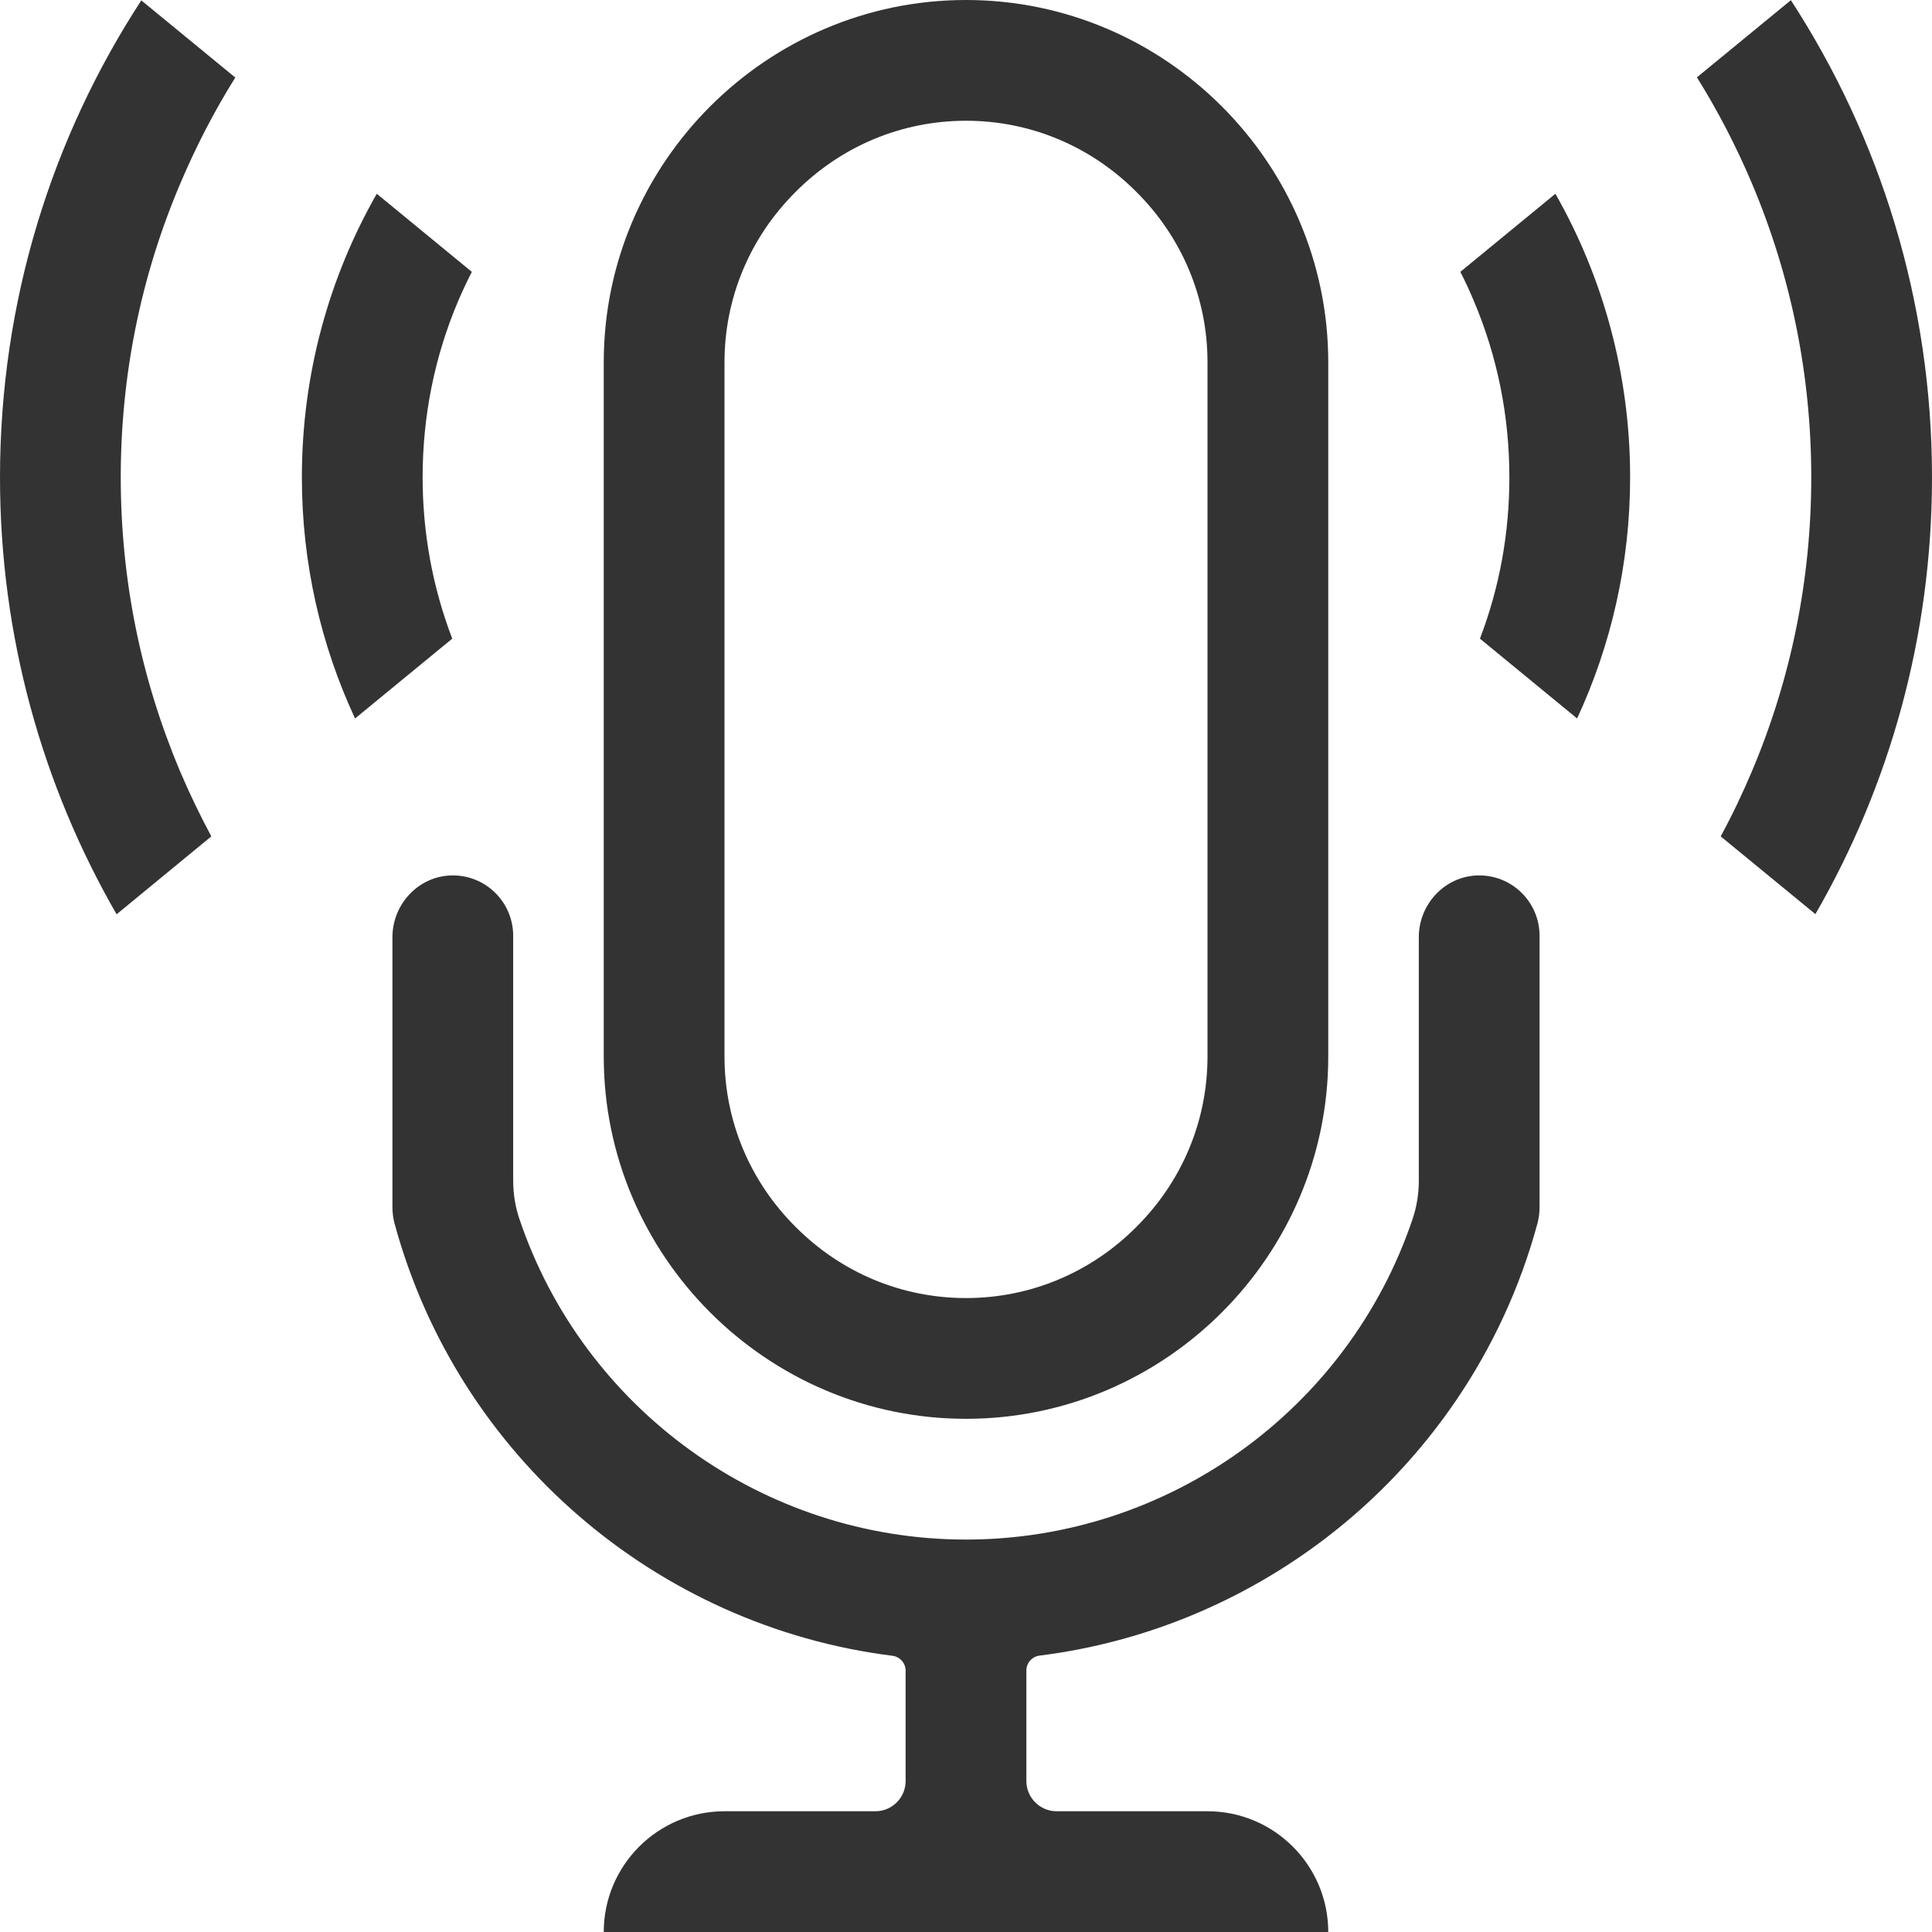 <?xml version="1.0" standalone="no"?><!DOCTYPE svg PUBLIC "-//W3C//DTD SVG 1.1//EN" "http://www.w3.org/Graphics/SVG/1.1/DTD/svg11.dtd"><svg class="icon" width="200px" height="200.00px" viewBox="0 0 1024 1024" version="1.1" xmlns="http://www.w3.org/2000/svg"><path fill="#333333" d="M512 64c34 0 66.1 13.4 90.3 37.7C626.6 125.9 640 158 640 192v368c0 34-13.4 66.1-37.7 90.3C578.1 674.6 546 688 512 688s-66.1-13.4-90.3-37.7C397.4 626.1 384 594 384 560V192c0-34 13.4-66.1 37.7-90.3C445.9 77.4 478 64 512 64z m0-64C406.4 0 320 86.4 320 192v368c0 105.6 86.4 192 192 192s192-86.4 192-192V192C704 86.4 617.6 0 512 0zM816 496v144c0 2.8-0.4 5.6-1.1 8.4-18.5 68.2-58.9 126.1-112.3 166.9-43.5 33.2-95.6 55.2-151.6 62.2-4 0.5-7 3.9-7 7.9V944c0 8.8 7.2 16 16 16h80c35.3 0 64 28.7 64 64H320c0-35.3 28.7-64 64-64h80c8.8 0 16-7.2 16-16v-58.5c0-4-3-7.4-7-7.9-124.8-15.7-230.3-105.5-263.9-229.2-0.7-2.7-1.1-5.6-1.1-8.4V496.7c0-17.4 13.7-32.2 31.1-32.7 18.1-0.5 32.9 14 32.9 32v129.8c0 6.9 1.1 13.8 3.3 20.3C309.3 746.9 404.6 816 512 816s202.7-69.1 236.7-169.9c2.2-6.5 3.3-13.4 3.3-20.3V496.7c0-17.4 13.7-32.2 31.1-32.7 18.1-0.5 32.9 14 32.9 32zM1024 253c0 84.3-22.5 163.4-61.8 231.5L912 443.3c6.1-11.2 11.6-22.8 16.6-34.6C949.4 359.4 960 307 960 253c0-54-10.6-106.4-31.4-155.7-8.3-19.6-18-38.4-29.2-56.3L949.2 0.1C996.5 72.9 1024 159.7 1024 253zM864 253c0 45.6-10.1 89-28.1 127.8l-51.5-42.3c10.4-27.2 15.6-55.9 15.6-85.5 0-32.4-6.3-63.9-18.8-93.4-2.2-5.3-4.6-10.5-7.2-15.5l50.4-41.4C849.6 147 864 198.3 864 253zM242.8 159.6c-12.5 29.5-18.8 61-18.8 93.4 0 29.5 5.3 58.3 15.7 85.5l-51.5 42.3C170.1 342 160 298.6 160 253c0-54.7 14.4-106 39.7-150.3l50.4 41.4c-2.6 5-5 10.2-7.3 15.5zM95.4 408.7c5 11.8 10.6 23.4 16.6 34.6l-50.2 41.3C22.5 416.4 0 337.3 0 253 0 159.7 27.5 72.9 74.9 0.2l49.8 40.9C113.5 59 103.8 77.8 95.5 97.4 74.6 146.6 64 199 64 253s10.6 106.4 31.4 155.7z" /></svg>